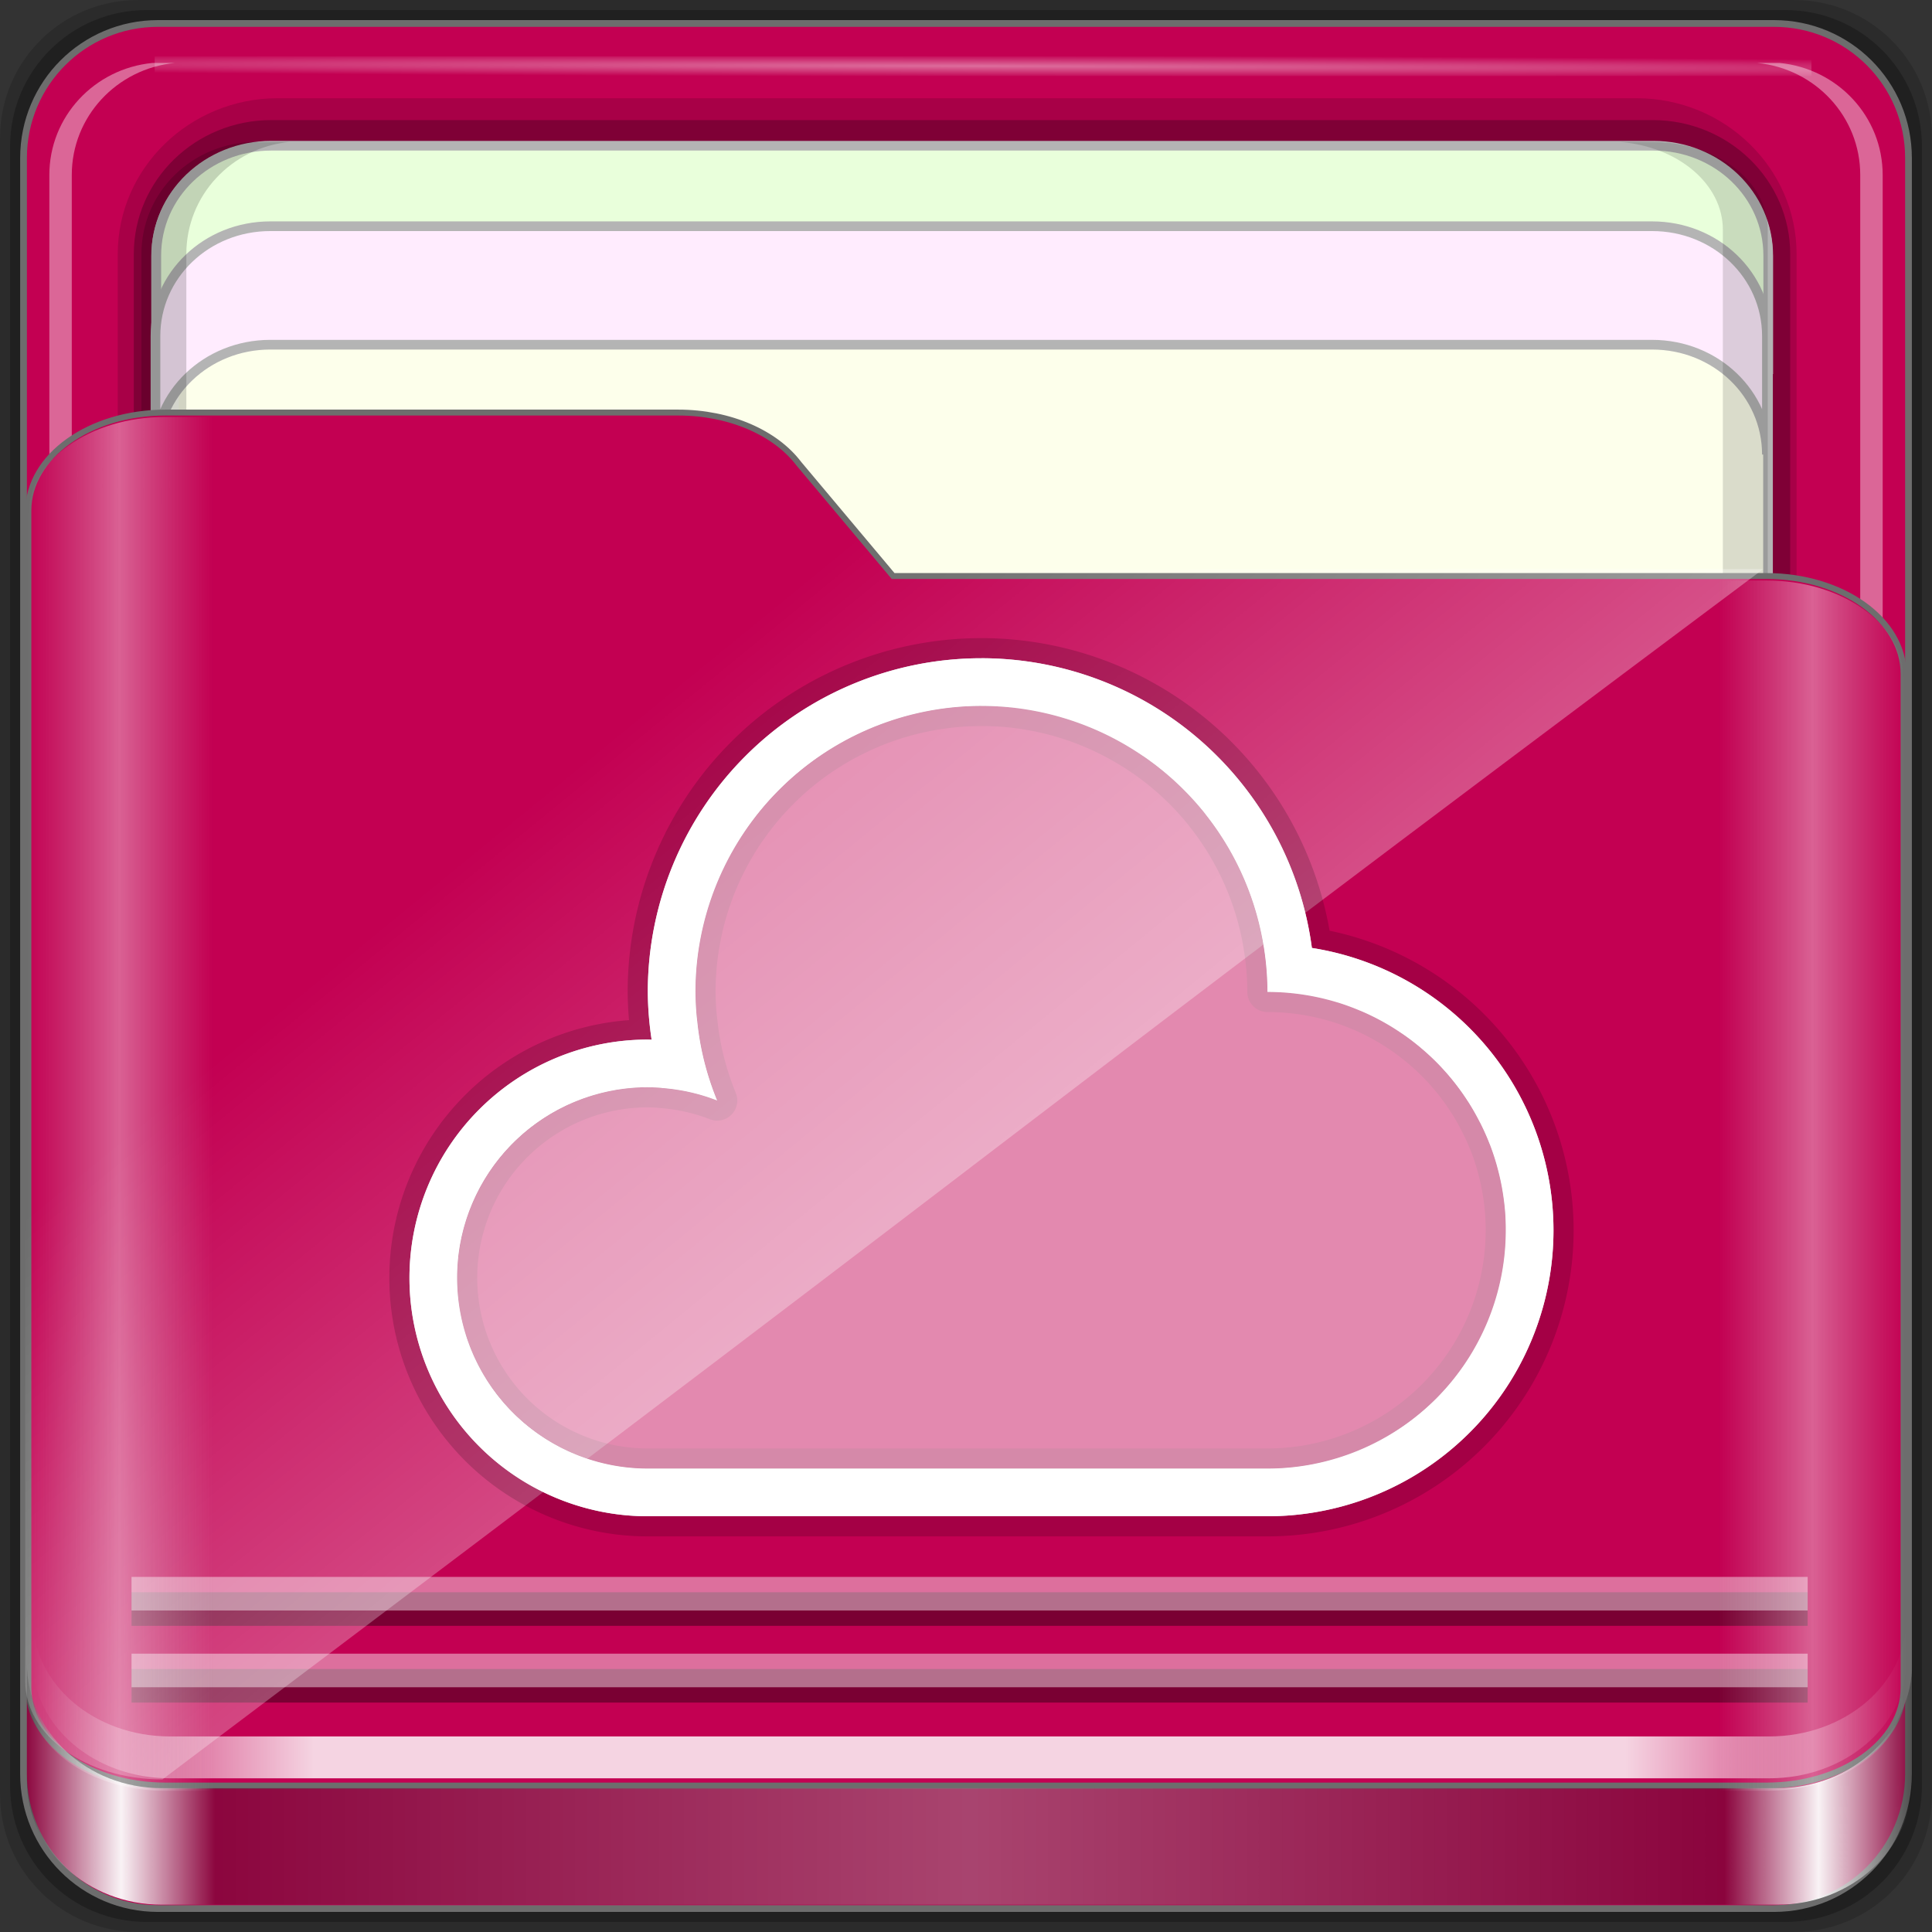 <?xml version="1.0" encoding="UTF-8" standalone="no"?>
<!-- Created with Inkscape (http://www.inkscape.org/) -->

<svg
   xmlns:dc="http://purl.org/dc/elements/1.1/"
   xmlns:cc="http://creativecommons.org/ns#"
   xmlns:rdf="http://www.w3.org/1999/02/22-rdf-syntax-ns#"
   xmlns:svg="http://www.w3.org/2000/svg"
   xmlns="http://www.w3.org/2000/svg"
   xmlns:xlink="http://www.w3.org/1999/xlink"
   xmlns:sodipodi="http://sodipodi.sourceforge.net/DTD/sodipodi-0.dtd"
   xmlns:inkscape="http://www.inkscape.org/namespaces/inkscape"
   width="96"
   version="1.1"
   height="96"
   id="svg43"
   sodipodi:docname="folder-owncloud.svg"
   inkscape:version="0.92.2 2405546, 2018-03-11">
  <rect width="100%" height="100%" fill="#333333" stroke="none"/>
  <sodipodi:namedview
     pagecolor="#ffffff"
     bordercolor="#666666"
     borderopacity="1"
     objecttolerance="10"
     gridtolerance="10"
     guidetolerance="10"
     inkscape:pageopacity="0"
     inkscape:pageshadow="2"
     inkscape:window-width="1920"
     inkscape:window-height="994"
     id="namedview45"
     showgrid="false"
     inkscape:snap-global="false"
     inkscape:zoom="7.8020833"
     inkscape:cx="21.660881"
     inkscape:cy="48"
     inkscape:window-x="0"
     inkscape:window-y="21"
     inkscape:window-maximized="1"
     inkscape:current-layer="g1124" />
  <defs
     id="defs5455">
    <linearGradient
       id="linearGradient4125"
       inkscape:collect="always">
      <stop
         id="stop4127"
         offset="0"
         style="stop-color:#ffffff;stop-opacity:1;" />
      <stop
         id="stop4129"
         offset="1"
         style="stop-color:#ffffff;stop-opacity:0;" />
    </linearGradient>
    <linearGradient
       id="linearGradient3298">
      <stop
         id="stop3300"
         offset="0"
         style="stop-color:#ffffff;stop-opacity:0.031" />
      <stop
         style="stop-color:#ffffff;stop-opacity:1;"
         offset="0.05"
         id="stop3302" />
      <stop
         id="stop3304"
         offset="0.1"
         style="stop-color:#ffffff;stop-opacity:0.024" />
      <stop
         style="stop-color:#ffffff;stop-opacity:0.281"
         offset="0.5"
         id="stop3306" />
      <stop
         id="stop3308"
         offset="0.9"
         style="stop-color:#fefefe;stop-opacity:0.016" />
      <stop
         style="stop-color:#ffffff;stop-opacity:1;"
         offset="0.95"
         id="stop3310" />
      <stop
         id="stop3312"
         offset="1"
         style="stop-color:#fdfdfd;stop-opacity:0" />
    </linearGradient>
    <linearGradient
       id="linearGradient4188">
      <stop
         id="stop4190"
         offset="0"
         style="stop-color:#ffffff;stop-opacity:0;" />
      <stop
         style="stop-color:#ffffff;stop-opacity:1;"
         offset="0.15"
         id="stop4198" />
      <stop
         style="stop-color:#ffffff;stop-opacity:1;"
         offset="0.85"
         id="stop4196" />
      <stop
         id="stop4192"
         offset="1"
         style="stop-color:#ffffff;stop-opacity:0;" />
    </linearGradient>
    <linearGradient
       id="linearGradient3832">
      <stop
         id="stop3834"
         offset="0"
         style="stop-color:#d8d8d8;stop-opacity:0;" />
      <stop
         style="stop-color:#ffffff;stop-opacity:1;"
         offset="0.05"
         id="stop3842" />
      <stop
         id="stop3846"
         offset="0.1"
         style="stop-color:#d8d8d8;stop-opacity:0;" />
      <stop
         style="stop-color:#d8d8d8;stop-opacity:0;"
         offset="0.5"
         id="stop3840" />
      <stop
         id="stop3844"
         offset="0.9"
         style="stop-color:#d8d8d8;stop-opacity:0;" />
      <stop
         style="stop-color:#ffffff;stop-opacity:1;"
         offset="0.95"
         id="stop3848" />
      <stop
         id="stop3836"
         offset="1"
         style="stop-color:#d8d8d8;stop-opacity:0;" />
    </linearGradient>
    <linearGradient
       id="linearGradient4012">
      <stop
         id="stop4014"
         offset="0"
         style="stop-color:#9a9a9a;stop-opacity:1;" />
      <stop
         id="stop4016"
         offset="1"
         style="stop-color:#6e6e6e;stop-opacity:1;" />
    </linearGradient>
    <linearGradient
       y2="80.625"
       x2="89.75"
       y1="80.625"
       x1="6.25"
       gradientTransform="matrix(1.115,0,0,1.041,379.228,452.301)"
       gradientUnits="userSpaceOnUse"
       id="linearGradient3891"
       xlink:href="#linearGradient4188"
       inkscape:collect="always" />
    <linearGradient
       y2="84.063"
       x2="95.496"
       y1="84.063"
       x1="1.121"
       gradientUnits="userSpaceOnUse"
       id="linearGradient3893"
       xlink:href="#linearGradient3298"
       inkscape:collect="always"
       gradientTransform="matrix(0.993,0,0,0.916,384.796,463.468)" />
    <linearGradient
       inkscape:collect="always"
       xlink:href="#linearGradient4125"
       id="linearGradient3391"
       gradientUnits="userSpaceOnUse"
       x1="44.726"
       y1="59.746"
       x2="22.635"
       y2="34.832"
       gradientTransform="matrix(0.993,0,0,0.916,384.459,463.068)" />
    <linearGradient
       y2="47.473"
       x2="89.924"
       y1="47.473"
       x1="6.076"
       gradientTransform="matrix(1.115,0,0,0.967,379.049,460.734)"
       gradientUnits="userSpaceOnUse"
       id="linearGradient3889"
       xlink:href="#linearGradient3832"
       inkscape:collect="always" />
    <radialGradient
       r="36.916"
       fy="-187.511"
       fx="44.659"
       cy="-187.511"
       cx="44.659"
       gradientTransform="matrix(1.895,0.005,-1.1103469e-4,0.015,348.787,457.671)"
       gradientUnits="userSpaceOnUse"
       id="radialGradient3885"
       xlink:href="#linearGradient4125"
       inkscape:collect="always" />
  </defs>
  <g
     inkscape:label="Capa 1"
     inkscape:groupmode="layer"
     id="layer1"
     transform="translate(-384.571,-451.798)">
    <path
       style="display:inline;opacity:0.15;fill:#000000;fill-opacity:1;fill-rule:nonzero;stroke:none;stroke-width:0.987;enable-background:new"
       d="m 473.714,451.798 h -82.286 c -3.799,0 -6.857,3.058 -6.857,6.857 v 82.286 c 0,3.799 3.058,6.857 6.857,6.857 h 82.286 c 3.799,0 6.857,-3.058 6.857,-6.857 v -82.286 c 0,-3.799 -3.058,-6.857 -6.857,-6.857 z"
       id="path3897"
       inkscape:connector-curvature="0" />
    <path
       inkscape:connector-curvature="0"
       id="path3895"
       d="m 473.286,452.298 h -81.429 c -3.759,0 -6.786,3.026 -6.786,6.786 v 81.429 c 0,3.759 3.026,6.786 6.786,6.786 h 81.429 c 3.759,0 6.786,-3.026 6.786,-6.786 v -81.429 c 0,-3.759 -3.026,-6.786 -6.786,-6.786 z"
       style="display:inline;opacity:0.25;fill:#000000;fill-opacity:1;fill-rule:nonzero;stroke:none;stroke-width:0.987;enable-background:new" />
    <path
       inkscape:connector-curvature="0"
       id="rect2419-1"
       d="m 472.713,452.964 h -80.283 c -3.706,0 -6.69,2.984 -6.69,6.691 v 80.287 c 0,3.707 2.984,6.691 6.69,6.691 h 80.283 c 3.706,0 6.69,-2.984 6.69,-6.691 v -80.287 c 0,-3.707 -2.984,-6.691 -6.69,-6.691 z"
       style="display:inline;fill:#c30052;fill-opacity:1;fill-rule:nonzero;stroke:#6d6d6d;stroke-width:0.335;stroke-miterlimit:4;stroke-dasharray:none;stroke-opacity:1;enable-background:new" />
    <path
       sodipodi:nodetypes="sssssssss"
       inkscape:connector-curvature="0"
       id="path4843"
       d="m 390.422,531.266 c 0,4.258 3.573,7.737 7.945,7.737 h 67.53 c 4.372,0 7.945,-3.479 7.945,-7.737 v -66.85 c 0,-4.258 -3.573,-7.737 -7.945,-7.737 h -67.53 c -4.372,0 -7.945,3.479 -7.945,7.737 z"
       style="color:#000000;font-style:normal;font-variant:normal;font-weight:normal;font-stretch:normal;font-size:medium;line-height:normal;font-family:Sans;-inkscape-font-specification:Sans;text-indent:0;text-align:start;text-decoration:none;text-decoration-line:none;letter-spacing:normal;word-spacing:normal;text-transform:none;writing-mode:lr-tb;direction:ltr;baseline-shift:baseline;text-anchor:start;display:inline;overflow:visible;visibility:visible;opacity:0.137;fill:#000000;fill-opacity:1;fill-rule:nonzero;stroke:none;stroke-width:2.201;marker:none;enable-background:accumulate" />
    <path
       style="color:#000000;font-style:normal;font-variant:normal;font-weight:normal;font-stretch:normal;font-size:medium;line-height:normal;font-family:Sans;-inkscape-font-specification:Sans;text-indent:0;text-align:start;text-decoration:none;text-decoration-line:none;letter-spacing:normal;word-spacing:normal;text-transform:none;writing-mode:lr-tb;direction:ltr;baseline-shift:baseline;text-anchor:start;display:inline;overflow:visible;visibility:visible;opacity:0.245;fill:#000000;fill-opacity:1;fill-rule:nonzero;stroke:none;stroke-width:2.201;marker:none;enable-background:accumulate"
       d="m 391.22,531.266 c 0,3.67 3.062,6.651 6.83,6.651 h 68.645 c 3.768,0 6.83,-2.981 6.83,-6.651 v -66.85 c 0,-3.67 -3.062,-6.651 -6.83,-6.651 h -68.645 c -3.768,0 -6.83,2.981 -6.83,6.651 z"
       id="path4849"
       inkscape:connector-curvature="0"
       sodipodi:nodetypes="sssssssss" />
    <path
       style="display:inline;fill:#fdffeb;fill-opacity:1;fill-rule:nonzero;stroke:#b4b4b4;stroke-width:0.481;stroke-miterlimit:4;stroke-dasharray:none;stroke-opacity:1"
       d="m 398.035,459.07 c -3.17,0 -5.708,2.435 -5.708,5.458 v 33.361 c 0,-3.023 2.538,-5.458 5.708,-5.458 h 68.68 c 3.17,0 5.708,2.435 5.708,5.458 v -33.361 c 0,-3.023 -2.538,-5.458 -5.708,-5.458 z"
       id="path4046"
       inkscape:connector-curvature="0" />
    <path
       inkscape:connector-curvature="0"
       id="path4815"
       d="m 471.883,532.906 h 1.115 c 2.892,-0.284 5.122,-2.671 5.122,-5.565 v -66.85 c 0,-2.894 -2.23,-5.281 -5.122,-5.565 h -1.115 c 2.892,0.284 5.122,2.671 5.122,5.565 v 66.85 c 0,2.894 -2.23,5.281 -5.122,5.565 z"
       style="display:inline;opacity:0.4;fill:#ffffff;fill-opacity:1;fill-rule:nonzero;stroke:none;stroke-width:1.1" />
    <path
       inkscape:connector-curvature="0"
       id="path4820"
       d="m 392.335,531.843 c 0.292,2.816 2.743,4.988 5.715,4.988 h 0.523 c -2.892,-0.284 -5.122,-2.671 -5.122,-5.565 v -66.85 c 0,-2.894 2.23,-5.281 5.122,-5.565 h -0.523 c -3.17,0 -5.715,2.478 -5.715,5.565 v 66.85 c 0,0.193 -0.019,0.389 0,0.577 z"
       style="display:inline;opacity:0.5;fill:#ffffff;fill-opacity:1;fill-rule:nonzero;stroke:none;stroke-width:1.1" />
    <path
       style="display:inline;opacity:0.4;fill:#ffffff;fill-opacity:1;fill-rule:nonzero;stroke:none;stroke-width:1.1"
       d="m 393.26,532.906 h -1.115 c -2.892,-0.284 -5.122,-2.671 -5.122,-5.565 v -66.85 c 0,-2.894 2.23,-5.281 5.122,-5.565 h 1.115 c -2.892,0.284 -5.122,2.671 -5.122,5.565 v 66.85 c 0,2.894 2.23,5.281 5.122,5.565 z"
       id="path3896"
       inkscape:connector-curvature="0" />
    <rect
       style="opacity:0.426;fill:url(#radialGradient3885);fill-opacity:1;stroke:none;stroke-width:1.1"
       id="rect3902"
       width="82.325"
       height="0.985"
       x="392.257"
       y="454.593" />
    <path
       inkscape:connector-curvature="0"
       id="path3899"
       d="m 398.045,459.039 c -3.17,0 -5.708,2.435 -5.708,5.458 v 5.887 c 0,-3.023 2.538,-5.458 5.708,-5.458 h 68.68 c 3.17,0 5.708,2.435 5.708,5.458 v -5.887 c 0,-3.023 -2.538,-5.458 -5.708,-5.458 z"
       style="display:inline;fill:#e9ffdb;fill-opacity:1;fill-rule:nonzero;stroke:#b4b4b4;stroke-width:0.481;stroke-miterlimit:4;stroke-dasharray:none;stroke-opacity:1" />
    <path
       style="display:inline;fill:#ffecfe;fill-opacity:1;fill-rule:nonzero;stroke:#b4b4b4;stroke-width:0.481;stroke-miterlimit:4;stroke-dasharray:none;stroke-opacity:1"
       d="m 398.002,463.039 c -3.169,0 -5.706,2.435 -5.706,5.458 v 5.887 c 0,-3.023 2.537,-5.458 5.706,-5.458 h 68.66 c 3.169,0 5.706,2.435 5.706,5.458 v -5.887 c 0,-3.023 -2.537,-5.458 -5.706,-5.458 z"
       id="path3086"
       inkscape:connector-curvature="0" />
    <path
       inkscape:connector-curvature="0"
       id="path4810"
       d="m 465.057,519.974 h 1.638 c 3.17,0 5.715,-1.943 5.715,-4.362 v -52.399 c 0,-2.42 -2.545,-4.362 -5.715,-4.362 h -1.638 c 2.892,0.223 5.122,2.094 5.122,4.362 v 52.399 c 0,2.268 -2.23,4.139 -5.122,4.362 z"
       style="display:inline;opacity:0.138;fill:#000000;fill-opacity:1;fill-rule:nonzero;stroke:none;stroke-width:1.1" />
    <path
       style="display:inline;opacity:0.169;fill:#000000;fill-opacity:1;fill-rule:nonzero;stroke:none;stroke-width:1.1"
       d="m 398.952,536.831 h -1.638 c -3.17,0 -5.715,-2.478 -5.715,-5.565 v -66.85 c 0,-3.087 2.545,-5.565 5.715,-5.565 h 1.638 c -2.892,0.284 -5.122,2.671 -5.122,5.565 v 66.85 c 0,2.894 2.23,5.281 5.122,5.565 z"
       id="path3898"
       inkscape:connector-curvature="0" />
    <path
       style="display:inline;fill:#c30052;fill-opacity:1;fill-rule:nonzero;stroke:#6d6d6d;stroke-width:0.294;stroke-miterlimit:4;stroke-dasharray:none;stroke-opacity:1;enable-background:new"
       d="m 385.982,535.648 c 0,2.7 3.041,4.873 6.818,4.873 h 79.542 c 3.777,0 6.818,-2.173 6.818,-4.873 v -50.355 c 0,-2.7 -3.041,-4.873 -6.818,-4.873 h -43.393 l -4.687,-5.584 c -1.152,-1.519 -3.404,-2.538 -6.001,-2.538 h -25.461 c -3.777,0 -6.818,2.173 -6.818,4.873 z"
       id="path4187"
       inkscape:connector-curvature="0"
       sodipodi:nodetypes="ssssssccssss" />
    <path
       inkscape:connector-curvature="0"
       id="path4045"
       d="m 386.197,532.228 v 2.081 c 0,3.257 3.056,5.853 6.83,5.853 h 79.447 c 3.774,0 6.83,-2.596 6.83,-5.853 v -2.081 c 0,3.257 -3.056,5.853 -6.83,5.853 h -79.447 c -3.774,0 -6.83,-2.596 -6.83,-5.853 z"
       style="display:inline;opacity:0.831;fill:url(#linearGradient3891);fill-opacity:1;fill-rule:nonzero;stroke:none;stroke-width:1.077;enable-background:new" />
    <path
       style="opacity:0.375;fill:none;stroke:#000000;stroke-width:1.669px;stroke-linecap:butt;stroke-linejoin:miter;stroke-opacity:1;enable-background:new"
       d="m 391.107,535.564 h 83.286 v 0 0"
       id="path4114"
       inkscape:connector-curvature="0" />
    <path
       inkscape:connector-curvature="0"
       id="path4110"
       d="m 391.107,534.802 h 83.286 v 0 0"
       style="opacity:0.435;fill:none;stroke:#ffffff;stroke-width:1.669px;stroke-linecap:butt;stroke-linejoin:miter;stroke-opacity:1;enable-background:new" />
    <path
       inkscape:connector-curvature="0"
       id="path4116"
       d="m 391.107,531.75 h 83.286 v 0 0"
       style="opacity:0.375;fill:none;stroke:#000000;stroke-width:1.669px;stroke-linecap:butt;stroke-linejoin:miter;stroke-opacity:1;enable-background:new" />
    <path
       style="opacity:0.435;fill:none;stroke:#ffffff;stroke-width:1.669px;stroke-linecap:butt;stroke-linejoin:miter;stroke-opacity:1;enable-background:new"
       d="m 391.107,530.988 h 83.286 v 0 0"
       id="path4112"
       inkscape:connector-curvature="0" />
    <path
       inkscape:connector-curvature="0"
       id="path3871"
       d="m 385.908,534.431 v 5.821 c 0,3.432 2.994,6.19 6.7,6.19 h 80.281 c 3.706,0 6.7,-2.758 6.7,-6.19 v -5.821 c 0,3.432 -2.994,6.218 -6.7,6.218 h -80.281 c -3.706,0 -6.7,-2.786 -6.7,-6.218 z"
       style="display:inline;opacity:0.3;fill:#000000;fill-opacity:1;fill-rule:nonzero;stroke:none;stroke-width:0.953;enable-background:new" />
    <path
       style="display:inline;opacity:0.951;fill:url(#linearGradient3893);fill-opacity:1;fill-rule:nonzero;stroke:none;stroke-width:0.953;enable-background:new"
       d="m 385.908,534.431 v 5.821 c 0,3.432 2.994,6.19 6.7,6.19 h 80.281 c 3.706,0 6.7,-2.758 6.7,-6.19 v -5.821 c 0,3.432 -2.994,6.218 -6.7,6.218 h -80.281 c -3.706,0 -6.7,-2.786 -6.7,-6.218 z"
       id="path3876"
       inkscape:connector-curvature="0" />
    <path
       style="display:inline;opacity:0.332;fill:url(#linearGradient3391);fill-opacity:1;fill-rule:nonzero;stroke:none;stroke-width:0.953;enable-background:new"
       d="m 385.824,535.341 c 0,2.701 3.041,4.876 6.818,4.876 49.601,-37.35 39.172,-29.959 79.542,-60.141 H 428.791 l -4.687,-5.587 c -1.152,-1.52 -3.404,-2.54 -6.001,-2.54 h -25.461 c -3.777,0 -6.818,2.175 -6.818,4.876 z"
       id="path3355"
       inkscape:connector-curvature="0"
       sodipodi:nodetypes="sccccssss" />
    <path
       sodipodi:nodetypes="ssssssccssss"
       inkscape:connector-curvature="0"
       id="path3262"
       d="m 385.982,535.906 c 0,2.701 3.041,4.876 6.818,4.876 h 79.542 c 3.777,0 6.818,-2.175 6.818,-4.876 v -50.388 c 0,-2.701 -3.041,-4.876 -6.818,-4.876 h -43.393 l -4.687,-5.587 c -1.152,-1.52 -3.404,-2.54 -6.001,-2.54 h -25.461 c -3.777,0 -6.818,2.175 -6.818,4.876 z"
       style="display:inline;opacity:0.381;fill:url(#linearGradient3889);fill-opacity:1;fill-rule:nonzero;stroke:none;stroke-width:0.953;enable-background:new" />
    <rect
       width="0"
       x="352.953"
       y="492.915"
       height="14.668"
       style="fill:#4d4d4d"
       id="rect4035" />
    <rect
       width="0"
       x="359.914"
       y="515.485"
       height="14.668"
       style="fill:#4d4d4d"
       id="rect4035-8" />
    <rect
       width="0"
       x="361.727"
       y="514.424"
       height="14.668"
       style="fill:#4d4d4d"
       id="rect4035-0" />
    <rect
       width="0"
       x="335.797"
       y="489.133"
       height="14.668"
       style="fill:#4d4d4d"
       id="rect4035-06" />
    <rect
       width="0"
       x="342.757"
       y="511.704"
       height="14.668"
       style="fill:#4d4d4d"
       id="rect4035-8-7" />
    <rect
       width="0"
       x="344.571"
       y="510.643"
       height="14.668"
       style="fill:#4d4d4d"
       id="rect4035-0-42" />
    <rect
       width="0"
       x="335.797"
       y="489.133"
       height="14.668"
       style="fill:#4d4d4d"
       id="rect4035-3" />
    <rect
       width="0"
       x="342.757"
       y="511.704"
       height="14.668"
       style="fill:#4d4d4d"
       id="rect4035-8-9" />
    <rect
       width="0"
       x="344.571"
       y="510.643"
       height="14.668"
       style="fill:#4d4d4d"
       id="rect4035-0-4" />
    <rect
       width="0"
       x="335.797"
       y="489.133"
       height="14.668"
       style="fill:#4d4d4d"
       id="rect4035-2" />
    <rect
       width="0"
       x="342.757"
       y="511.704"
       height="14.668"
       style="fill:#4d4d4d"
       id="rect4035-8-99" />
    <rect
       width="0"
       x="344.571"
       y="510.643"
       height="14.668"
       style="fill:#4d4d4d"
       id="rect4035-0-43" />
    <rect
       width="0"
       x="335.797"
       y="489.133"
       height="14.668"
       style="fill:#4d4d4d"
       id="rect4035-3-9" />
    <rect
       width="0"
       x="342.757"
       y="511.704"
       height="14.668"
       style="fill:#4d4d4d"
       id="rect4035-8-9-9" />
    <rect
       width="0"
       x="344.571"
       y="510.643"
       height="14.668"
       style="fill:#4d4d4d"
       id="rect4035-0-4-4" />
    <rect
       width="0"
       x="406.067"
       y="510.423"
       height="11"
       style="fill:#4d4d4d"
       id="rect4035-5" />
    <rect
       width="0"
       x="401.515"
       y="512.942"
       height="11"
       style="fill:#4d4d4d"
       id="rect4035-7" />
    <rect
       width="0"
       x="397.007"
       y="500.523"
       height="11"
       style="fill:#4d4d4d"
       id="rect4035-9" />
    <rect
       width="0"
       x="397.851"
       y="512.761"
       height="11"
       style="fill:#4d4d4d"
       id="rect4035-96" />
    <rect
       width="0"
       x="393.299"
       y="515.28"
       height="11"
       style="fill:#4d4d4d"
       id="rect4035-7-0" />
    <rect
       width="0"
       x="388.791"
       y="502.861"
       height="11"
       style="fill:#4d4d4d"
       id="rect4035-9-6" />
    <rect
       width="0"
       x="406.067"
       y="510.423"
       height="11"
       style="fill:#4d4d4d"
       id="rect4035-1" />
    <rect
       width="0"
       x="401.515"
       y="512.942"
       height="11"
       style="fill:#4d4d4d"
       id="rect4035-7-2" />
    <rect
       width="0"
       x="397.007"
       y="500.523"
       height="11"
       style="fill:#4d4d4d"
       id="rect4035-9-0" />
    <rect
       width="0"
       x="397.851"
       y="512.761"
       height="11"
       style="fill:#4d4d4d"
       id="rect4035-96-9" />
    <rect
       width="0"
       x="393.299"
       y="515.28"
       height="11"
       style="fill:#4d4d4d"
       id="rect4035-7-0-9" />
    <rect
       width="0"
       x="388.791"
       y="502.861"
       height="11"
       style="fill:#4d4d4d"
       id="rect4035-9-6-9" />
    <g
       id="g1124">
      <path
         style="fill:#ffffff;fill-opacity:1;stroke-width:2;stroke-linejoin:round;stroke:#000000;stroke-opacity:0.161;stroke-miterlimit:4;stroke-dasharray:none;opacity:1"
         id="path1126"
         d="m 433.34,484.506 a 16.58,16.58 0 0 0 -16.58,16.58 16.58,16.58 0 0 0 0.19,2.373 11.843,11.843 0 0 0 -0.19,-0.005 11.843,11.843 0 0 0 -11.843,11.843 11.843,11.843 0 0 0 11.843,11.843 H 447.552 A 14.211,14.211 0 0 0 461.763,512.928 14.211,14.211 0 0 0 449.758,498.901 16.58,16.58 0 0 0 433.34,484.505 Z m 0,2.369 a 14.211,14.211 0 0 1 1.42,0.069 14.211,14.211 0 0 1 6.601,2.415 14.211,14.211 0 0 1 0.005,0 14.211,14.211 0 0 1 3.104,2.891 14.211,14.211 0 0 1 0,0.005 14.211,14.211 0 0 1 2.877,6.472 14.211,14.211 0 0 1 0.203,2.359 11.843,11.843 0 0 1 2.359,0.236 11.843,11.843 0 0 1 1.143,0.291 11.843,11.843 0 0 1 0.005,0 11.843,11.843 0 0 1 1.106,0.407 11.843,11.843 0 0 1 0.005,0 11.843,11.843 0 0 1 1.059,0.513 11.843,11.843 0 0 1 0.009,0.005 11.843,11.843 0 0 1 0.999,0.615 11.843,11.843 0 0 1 0.009,0.005 11.843,11.843 0 0 1 0.934,0.712 11.843,11.843 0 0 1 0.005,0.005 11.843,11.843 0 0 1 0.86,0.8 11.843,11.843 0 0 1 0.005,0.005 11.843,11.843 0 0 1 1.466,1.85 11.843,11.843 0 0 1 0.005,0.005 11.843,11.843 0 0 1 0.583,1.022 11.843,11.843 0 0 1 0.005,0.005 11.843,11.843 0 0 1 0.481,1.073 11.843,11.843 0 0 1 0.005,0.005 11.843,11.843 0 0 1 0.37,1.12 11.843,11.843 0 0 1 0,0.005 11.843,11.843 0 0 1 0.259,1.152 11.843,11.843 0 0 1 0,0.005 11.843,11.843 0 0 1 0.144,1.17 11.843,11.843 0 0 1 0.027,0.836 11.843,11.843 0 0 1 -11.843,11.843 h -30.791 a 9.474,9.474 0 0 1 -9.474,-9.474 9.474,9.474 0 0 1 0.046,-0.944 9.474,9.474 0 0 1 9.428,-8.53 9.474,9.474 0 0 1 0.708,0.033 9.474,9.474 0 0 1 0,0.005 9.474,9.474 0 0 1 2.739,0.62 14.211,14.211 0 0 1 -0.81,-2.715 14.211,14.211 0 0 1 -0.176,-1.203 14.211,14.211 0 0 1 -0.032,-0.273 14.211,14.211 0 0 1 -0.06,-1.203 14.211,14.211 0 0 1 0.07,-1.42 14.211,14.211 0 0 1 14.142,-12.791 z"
         inkscape:connector-curvature="0" />
      <path
         inkscape:connector-curvature="0"
         d="m 433.34,484.506 a 16.58,16.58 0 0 0 -16.58,16.58 16.58,16.58 0 0 0 0.19,2.373 11.843,11.843 0 0 0 -0.19,-0.005 11.843,11.843 0 0 0 -11.843,11.843 11.843,11.843 0 0 0 11.843,11.843 H 447.552 A 14.211,14.211 0 0 0 461.763,512.928 14.211,14.211 0 0 0 449.758,498.901 16.58,16.58 0 0 0 433.34,484.505 Z m 0,2.369 a 14.211,14.211 0 0 1 1.42,0.069 14.211,14.211 0 0 1 6.601,2.415 14.211,14.211 0 0 1 0.005,0 14.211,14.211 0 0 1 3.104,2.891 14.211,14.211 0 0 1 0,0.005 14.211,14.211 0 0 1 2.877,6.472 14.211,14.211 0 0 1 0.203,2.359 11.843,11.843 0 0 1 2.359,0.236 11.843,11.843 0 0 1 1.143,0.291 11.843,11.843 0 0 1 0.005,0 11.843,11.843 0 0 1 1.106,0.407 11.843,11.843 0 0 1 0.005,0 11.843,11.843 0 0 1 1.059,0.513 11.843,11.843 0 0 1 0.009,0.005 11.843,11.843 0 0 1 0.999,0.615 11.843,11.843 0 0 1 0.009,0.005 11.843,11.843 0 0 1 0.934,0.712 11.843,11.843 0 0 1 0.005,0.005 11.843,11.843 0 0 1 0.86,0.8 11.843,11.843 0 0 1 0.005,0.005 11.843,11.843 0 0 1 1.466,1.85 11.843,11.843 0 0 1 0.005,0.005 11.843,11.843 0 0 1 0.583,1.022 11.843,11.843 0 0 1 0.005,0.005 11.843,11.843 0 0 1 0.481,1.073 11.843,11.843 0 0 1 0.005,0.005 11.843,11.843 0 0 1 0.37,1.12 11.843,11.843 0 0 1 0,0.005 11.843,11.843 0 0 1 0.259,1.152 11.843,11.843 0 0 1 0,0.005 11.843,11.843 0 0 1 0.144,1.17 11.843,11.843 0 0 1 0.027,0.836 11.843,11.843 0 0 1 -11.843,11.843 h -30.791 a 9.474,9.474 0 0 1 -9.474,-9.474 9.474,9.474 0 0 1 0.046,-0.944 9.474,9.474 0 0 1 9.428,-8.53 9.474,9.474 0 0 1 0.708,0.033 9.474,9.474 0 0 1 0,0.005 9.474,9.474 0 0 1 2.739,0.62 14.211,14.211 0 0 1 -0.81,-2.715 14.211,14.211 0 0 1 -0.176,-1.203 14.211,14.211 0 0 1 -0.032,-0.273 14.211,14.211 0 0 1 -0.06,-1.203 14.211,14.211 0 0 1 0.07,-1.42 14.211,14.211 0 0 1 14.142,-12.791 z"
         id="path4225"
         style="fill:#ffffff;fill-opacity:1;stroke-width:2.369;stroke-linejoin:round" />
      <path
         sodipodi:nodetypes="ccccccccccccccccccccccccccccccccccccccccccccccccc"
         inkscape:connector-curvature="0"
         id="rect1102"
         d="m 433.338,486.873 0.002,0.004 c -7.299,-10e-4 -13.412,5.527 -14.142,12.789 -0.047,0.472 -0.07,0.946 -0.07,1.42 0.003,0.402 0.023,0.803 0.06,1.203 0.01,0.091 0.022,0.182 0.034,0.273 0.041,0.403 0.1,0.805 0.175,1.203 0.179,0.93 0.45,1.839 0.81,2.715 -0.877,-0.341 -1.8,-0.55 -2.739,-0.619 v -0.006 c -0.236,-0.019 -0.472,-0.03 -0.708,-0.032 -4.867,-4.3e-4 -8.943,3.688 -9.428,8.531 -0.031,0.313 -0.046,0.628 -0.046,0.943 2.5e-4,5.232 4.242,9.473 9.474,9.474 h 30.792 c 6.54,-5e-5 11.842,-5.302 11.843,-11.843 5.5e-4,-0.279 -0.009,-0.557 -0.028,-0.835 -0.028,-0.393 -0.076,-0.784 -0.143,-1.172 v -0.004 c -0.067,-0.388 -0.153,-0.772 -0.259,-1.152 v -0.006 c -0.105,-0.379 -0.228,-0.753 -0.37,-1.12 l -0.006,-0.004 c -0.143,-0.366 -0.303,-0.724 -0.481,-1.074 l -0.004,-0.004 c -0.177,-0.35 -0.372,-0.691 -0.583,-1.022 l -0.006,-0.006 c -0.426,-0.664 -0.917,-1.284 -1.466,-1.85 l -0.006,-0.006 c -0.273,-0.281 -0.56,-0.547 -0.859,-0.8 l -0.006,-0.006 c -0.3,-0.253 -0.612,-0.49 -0.935,-0.712 l -0.008,-0.006 c -0.323,-0.221 -0.657,-0.426 -1,-0.615 l -0.008,-0.004 c -0.345,-0.189 -0.698,-0.361 -1.06,-0.515 h -0.004 c -0.362,-0.154 -0.731,-0.289 -1.106,-0.406 h -0.006 c -0.375,-0.116 -0.756,-0.214 -1.142,-0.292 -0.776,-0.157 -1.567,-0.236 -2.359,-0.235 -0.002,-0.791 -0.071,-1.581 -0.205,-2.361 -0.397,-2.365 -1.387,-4.591 -2.876,-6.47 v -0.006 c -0.884,-1.114 -1.931,-2.089 -3.105,-2.892 h -0.004 c -1.964,-1.345 -4.234,-2.175 -6.602,-2.415 -0.472,-0.046 -0.946,-0.069 -1.42,-0.068 z"
         style="opacity:1;fill:#ffffff;fill-opacity:0.538;stroke:none;stroke-width:2.016;stroke-linecap:butt;stroke-linejoin:round;stroke-miterlimit:4;stroke-dasharray:4.033, 4.033;stroke-dashoffset:0;stroke-opacity:1;paint-order:stroke fill markers" />
    </g>
  </g>
</svg>
